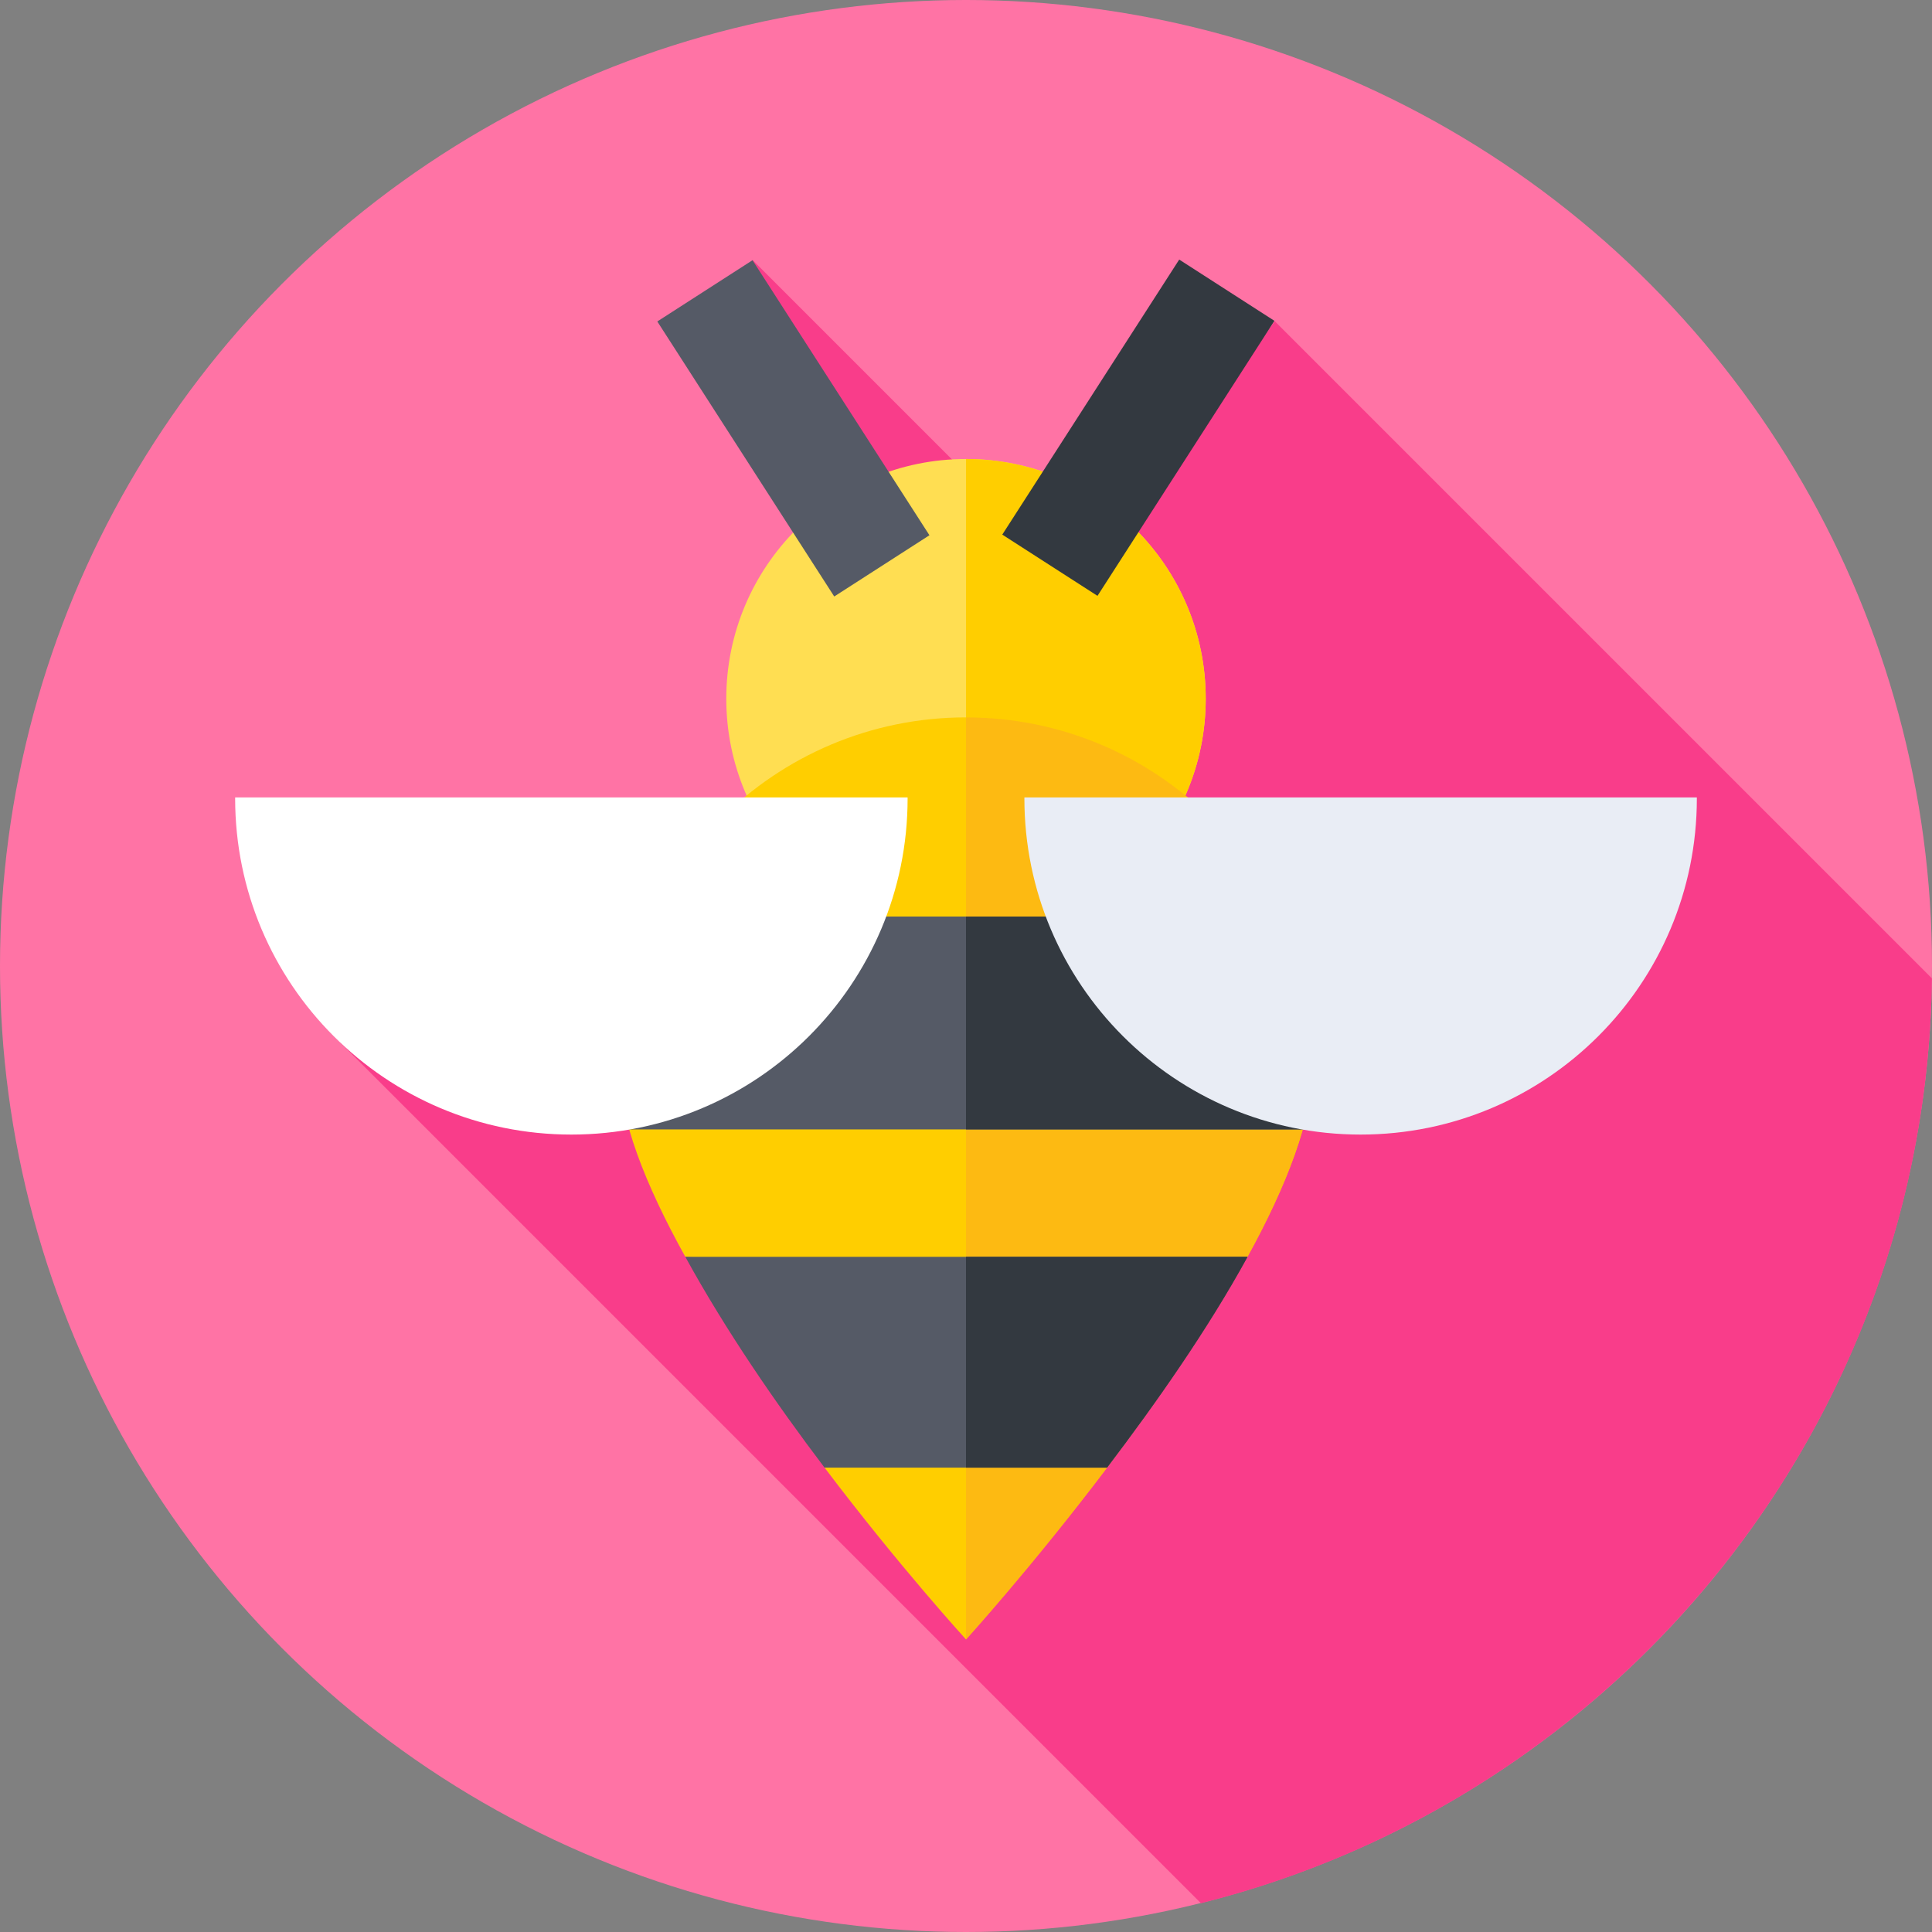 <svg id="Capa_1" enable-background="new 0 0 512 512" height="512" viewBox="0 0 512 512" width="512" xmlns="http://www.w3.org/2000/svg"><rect x="0" y="0" width="512" height="512" fill="#808080" stroke="none"/><g><g><g><g><g><g><circle cx="256" cy="256" fill="#ff73a5" r="256"/></g></g></g></g></g><path d="m318.263 504.375c110.278-27.556 192.229-126.632 193.717-245.094l-174.163-174.161-50.808 71.363-87.602-87.603 41.756 166.08-151.043 41.273z" fill="#f93d8a"/><g><circle cx="256" cy="185.168" fill="#ffde52" r="63.529"/></g><g><path d="m256 121.639c35.086 0 63.529 28.443 63.529 63.529s-28.443 63.53-63.529 63.53z" fill="#ffce00"/></g><g><path d="m290.643 373.692c-.452-10.083 4.835-21.601 11.855-28.622 7.184-7.184 17.935-11.818 28.113-12.005 10.345-18.792 17.37-36.777 17.37-50.968 0-50.8-41.182-91.981-91.982-91.981s-91.982 41.182-91.982 91.981c0 14.361 7.05 31.935 17.595 50.968 21.857.869 38.184 19.879 39.143 41.278.205 4.569-.457 9.991-2.237 14.598 19.965 26.382 37.482 45.519 37.482 45.519s17.409-19.123 37.381-45.518c-1.84-4.573-2.507-10.11-2.738-15.25z" fill="#ffce00"/></g><g><path d="m256 190.117c50.8 0 91.982 41.182 91.982 91.982s-91.982 152.361-91.982 152.361z" fill="#fdba12"/></g><g><path d="m164.018 282.098c0 5.251.983 11.044 2.745 17.212h178.473c1.762-6.168 2.745-11.961 2.745-17.212 0-14.022-3.138-27.311-8.749-39.204h-166.464c-5.612 11.893-8.75 25.182-8.75 39.204z" fill="#555a66"/></g><g><path d="m347.982 282.099c0-14.022-3.138-27.312-8.749-39.204h-83.233v56.416h89.236c1.763-6.168 2.746-11.961 2.746-17.212z" fill="#333940"/></g><g><path d="m218.519 388.942h74.862c12.985-17.105 26.647-36.572 37.231-55.876h-148.999c10.584 19.304 23.921 38.771 36.906 55.876z" fill="#555a66"/></g><g><path d="m330.612 333.066h-74.612v55.876h37.381c12.985-17.105 26.647-36.572 37.231-55.876z" fill="#333940"/></g><g><g><g><path d="m271.477 211.327c0 .081-.003.161-.003.241 0 49.211 39.894 89.105 89.105 89.105 49.212 0 89.106-39.894 89.106-89.105 0-.081-.003-.161-.003-.241z" fill="#e9edf5"/></g></g><g><g><path d="m62.319 211.327c0 .081-.003.161-.003.241 0 49.211 39.894 89.105 89.105 89.105 49.212 0 89.106-39.894 89.106-89.105 0-.081-.003-.161-.003-.241z" fill="#fff"/></g></g></g><g><path d="m195.252 70.102h30v86.669h-30z" fill="#555a66" transform="matrix(.841 -.541 .541 .841 -27.938 131.865)"/></g><g><path d="m258.413 98.437h86.669v30h-86.669z" fill="#333940" transform="matrix(.541 -.841 .841 .541 43.028 305.749)"/></g></g></svg>